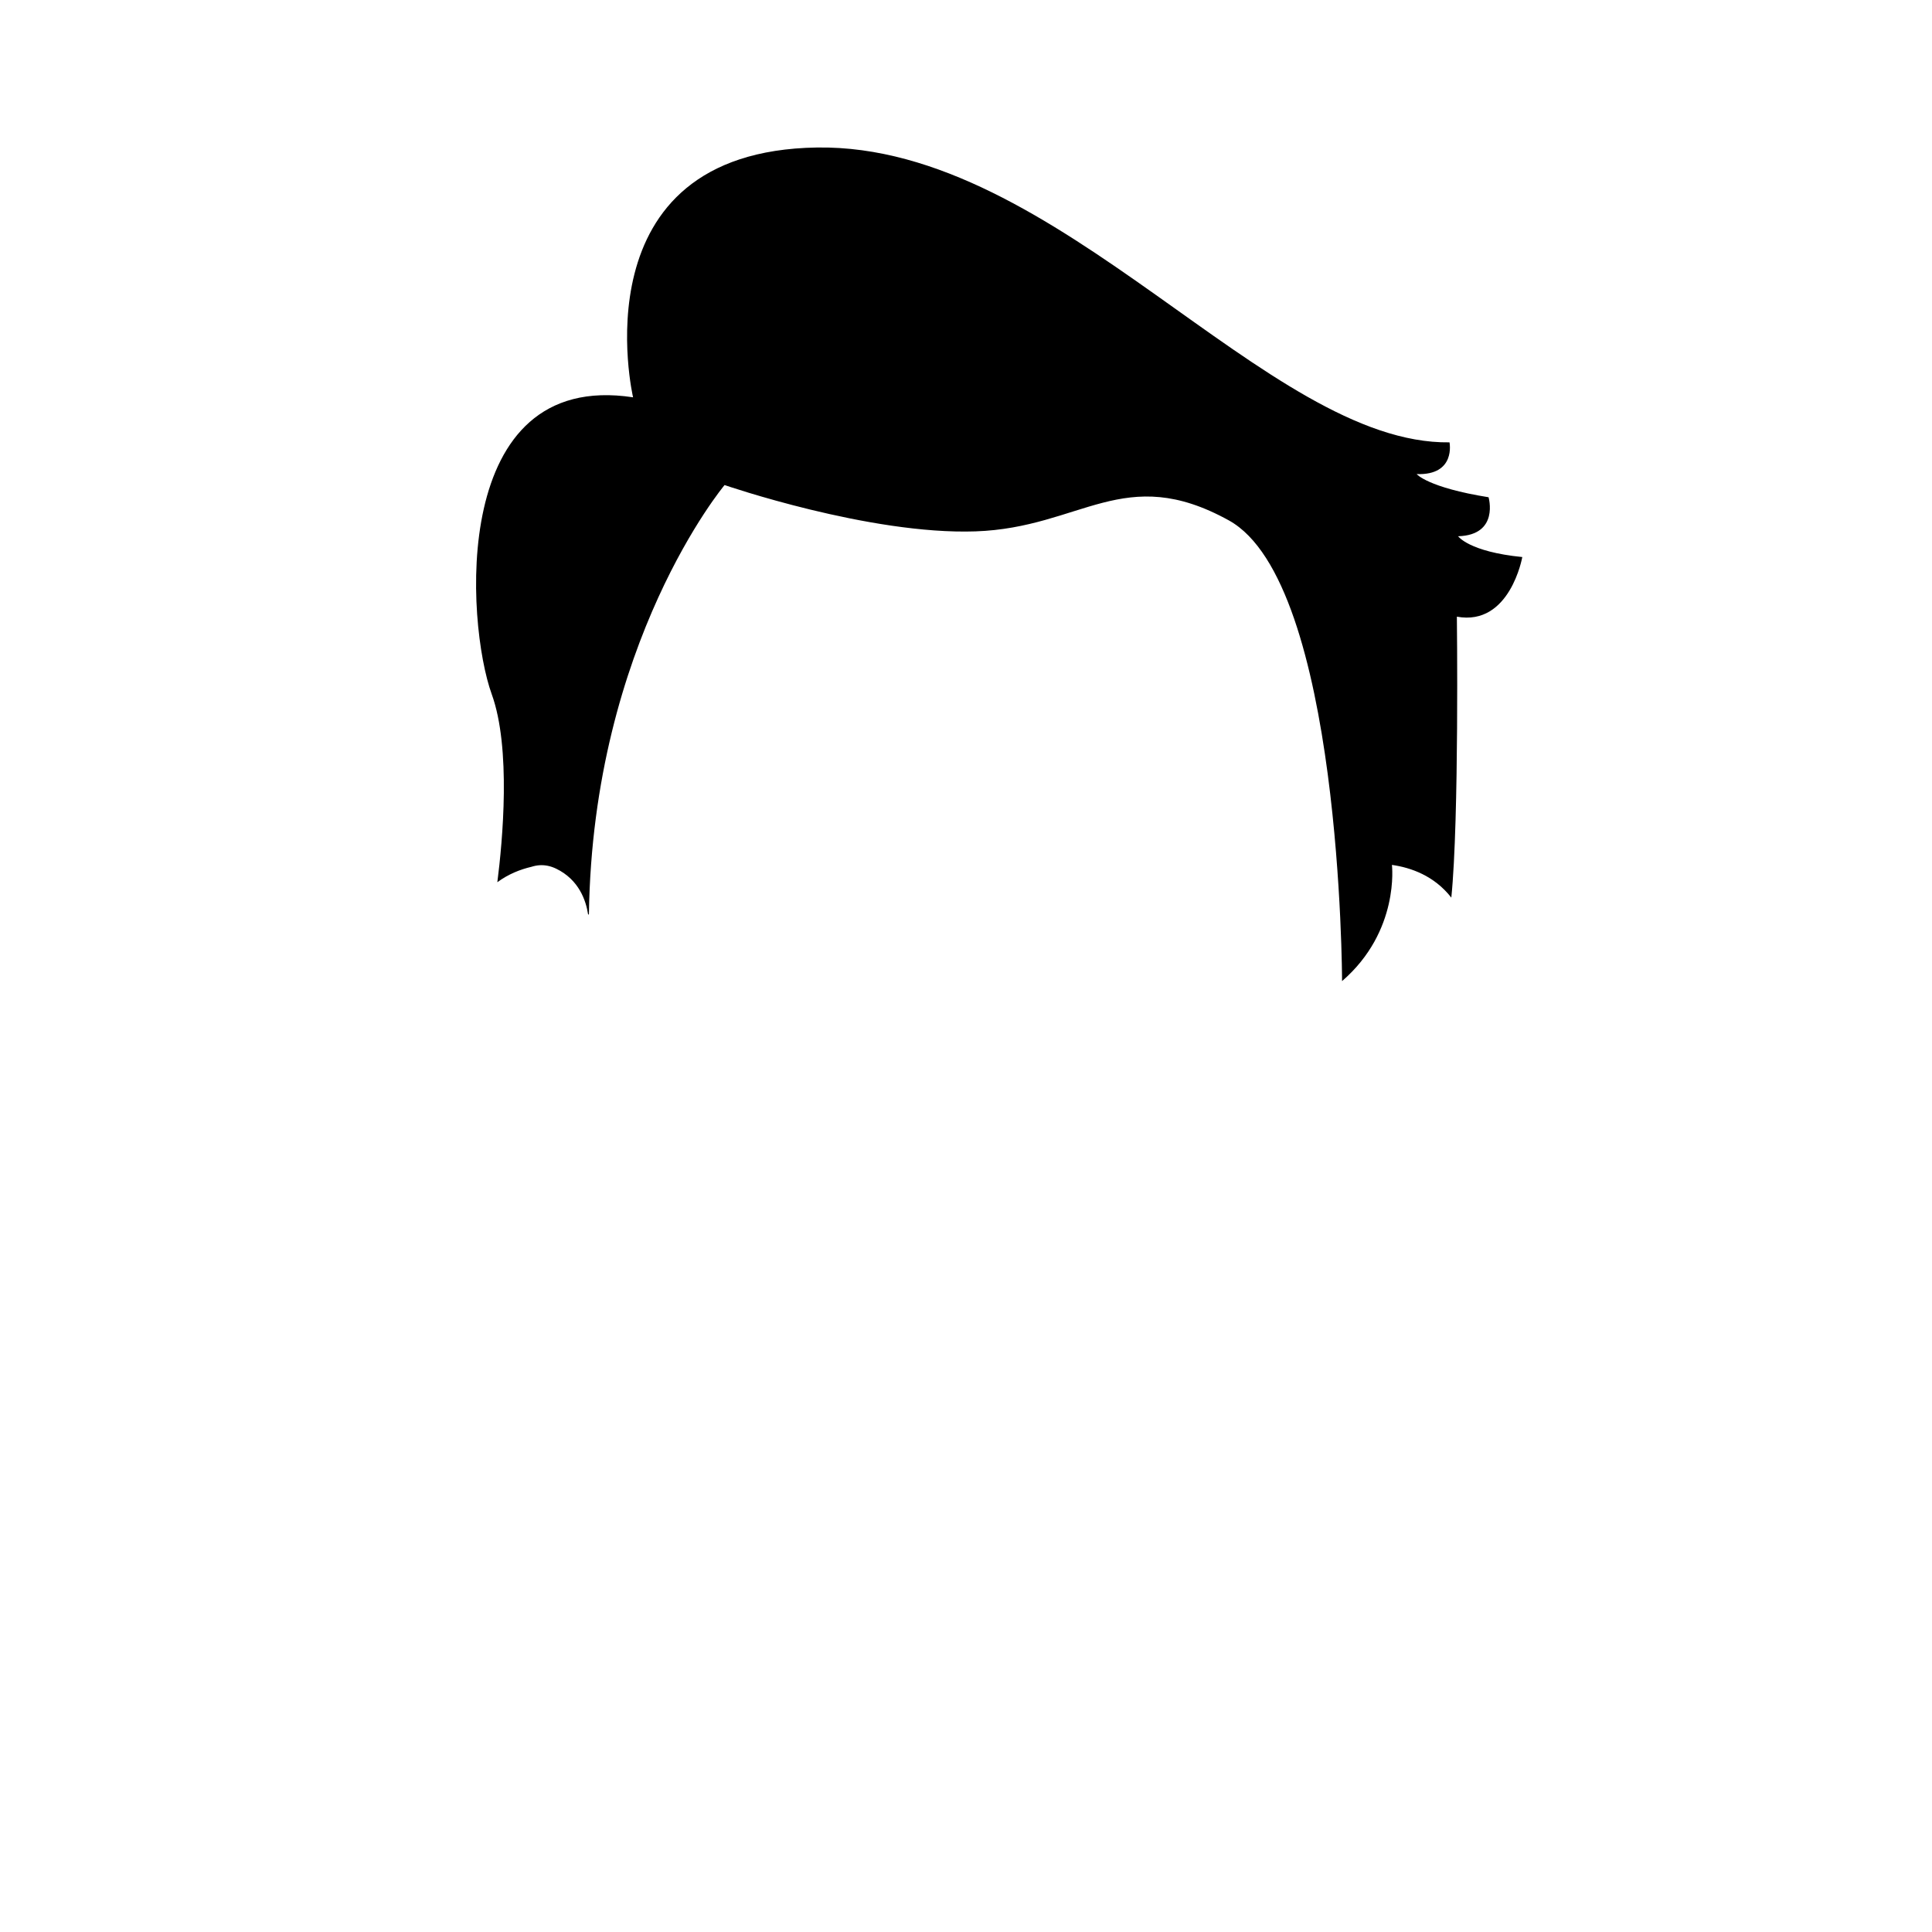 <?xml version="1.0" encoding="UTF-8"?><svg id="Male_hair_1" xmlns="http://www.w3.org/2000/svg" viewBox="0 0 800 800"><path d="M630.35,230.66s-5.08,28.73-27.09,24.69c0,0,.99,83.91-2.3,116.33-7.13-9.12-16.84-12.45-24.59-13.54,0,0,3.31,27.42-20.65,48.11,0,0-.2-164.97-46.87-190.76-43.44-24.01-61.01,3.03-104.91,4.54s-103.91-19.18-103.91-19.18c0,0-54.56,65.1-56.17,177.66,0,.23-.33,.25-.36,.03-.85-5.55-3.72-14.26-13.21-18.84-2.39-1.15-4.68-1.56-6.84-1.43-1.18,.08-2.32,.31-3.41,.66-4.57,1.07-9.52,2.99-14.1,6.38,2.16-16.95,5.77-55.51-2.33-77.87-10.6-29.26-17.66-134.52,58.53-122.92,0,0-23.82-101.93,76.15-103.44,99.96-1.52,186.23,123.1,261.92,122.09,0,0,2.75,13.72-13.6,13.14,0,0,4.54,5.55,29.77,9.59,0,0,4.55,15.64-12.61,16.15,0,0,4.49,6.42,26.58,8.61Z"/></svg>